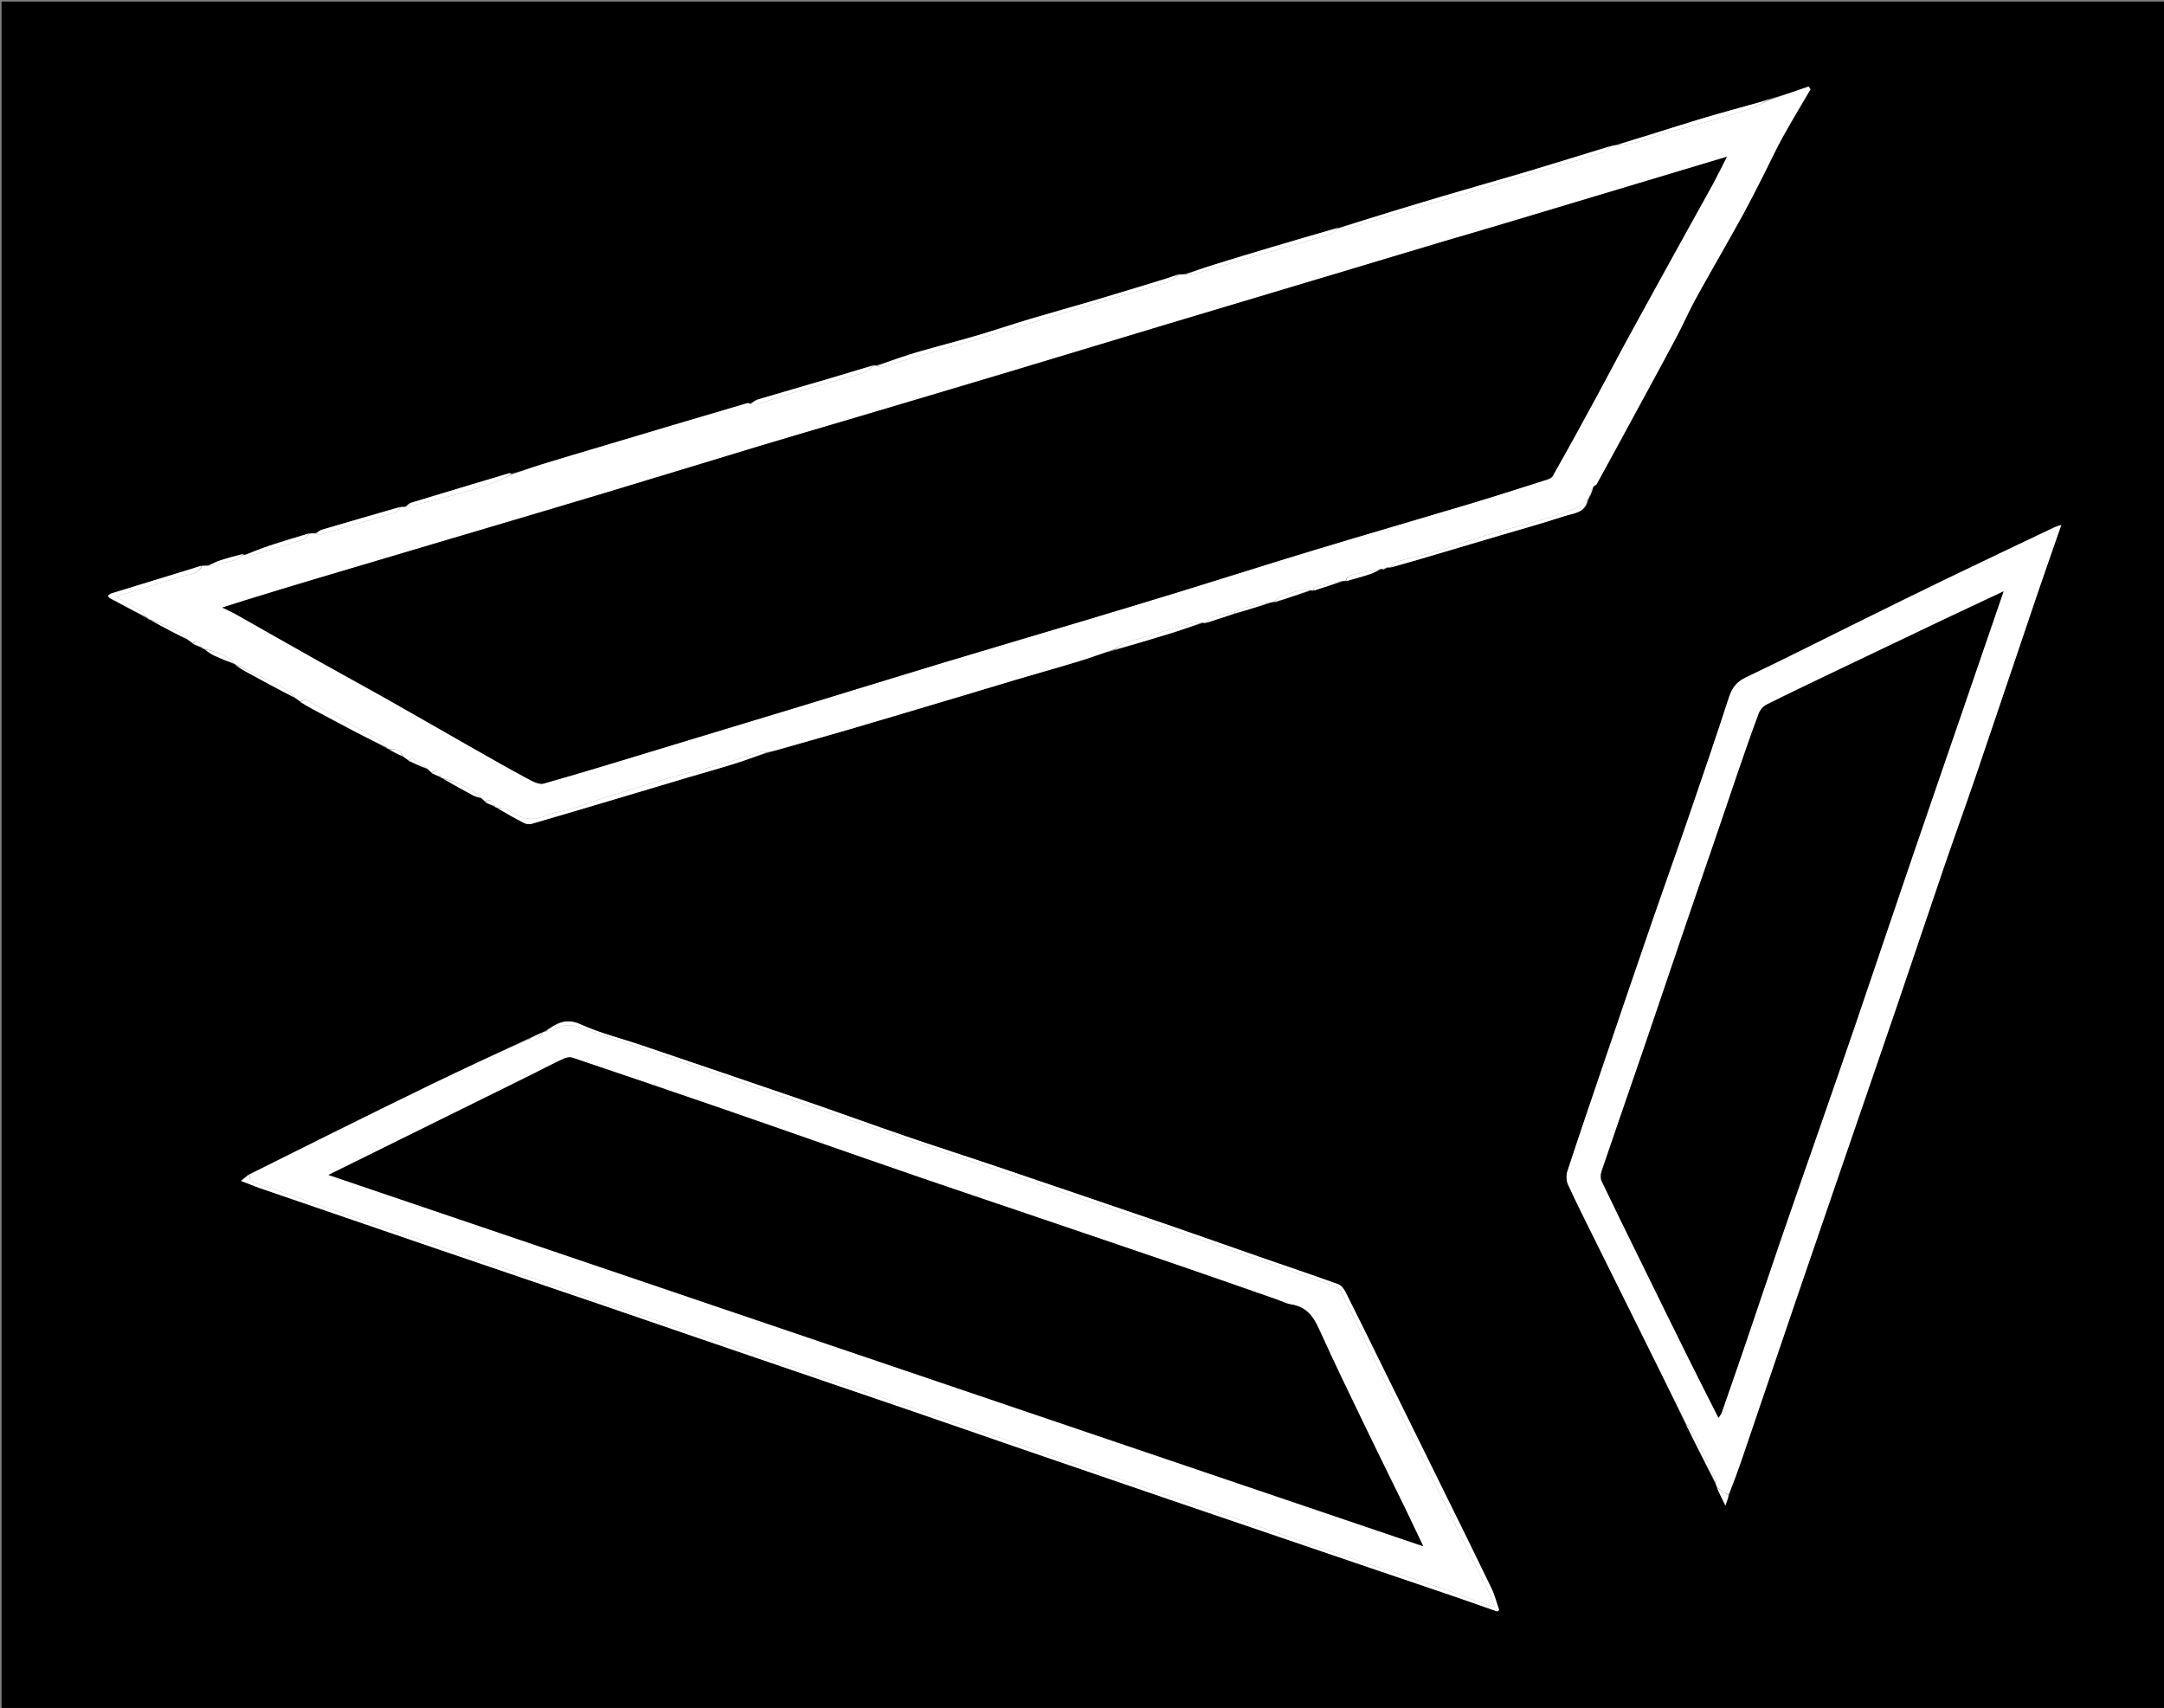 <svg version="1.1" id="Layer_1" xmlns="http://www.w3.org/2000/svg" xmlns:xlink="http://www.w3.org/1999/xlink" x="0px" y="0px"
	 width="100%" viewBox="0 0 1404 1108" enable-background="new 0 0 1404 1108" xml:space="preserve">
<rect x="0" y="0" width="1404" height="1108" fill="#808080" stroke="none"/>
<path fill="#000000" opacity="1" stroke="none" 
	d="
M882,1109 
	C588,1109 294.5,1109 1,1109 
	C1,739.667 1,370.333 1,1 
	C469,1 937,1 1405,1 
	C1405,370.333 1405,739.667 1405,1109 
	C1230.833,1109 1056.667,1109 882,1109 
M801.858,398.008 
	C809.254,395.709 816.651,393.409 824.685,391.006 
	C825.442,390.709 826.2,390.411 827.277,390.788 
	C834.867,388.229 842.457,385.669 850.597,383.093 
	C851.079,383.101 851.56,383.108 852.844,383.008 
	C858.911,381.042 864.979,379.075 871.699,377.007 
	C872.132,376.949 872.566,376.891 873.794,376.988 
	C878.908,375.461 884.064,374.056 889.12,372.356 
	C891.548,371.539 893.789,370.165 896.54,369.029 
	C896.54,369.029 896.957,369.114 897.195,369.72 
	C898.168,369.161 899.141,368.602 900.65,368.123 
	C901.114,368.12 901.578,368.118 902.851,368.008 
	C908.687,366.341 914.534,364.715 920.355,363 
	C937.932,357.82 955.5,352.611 973.068,347.402 
	C987.008,343.27 1001.035,339.401 1014.837,334.849 
	C1020.815,332.878 1028.796,332.925 1030.698,323.829 
	C1030.836,323.234 1030.975,322.638 1031.766,321.753 
	C1032.455,319.835 1033.144,317.917 1034.157,315.326 
	C1034.77,314.889 1035.629,314.588 1035.958,313.994 
	C1040.018,306.679 1044.004,299.323 1048.001,291.974 
	C1054.141,280.683 1060.286,269.395 1066.407,258.094 
	C1073.611,244.796 1080.883,231.534 1087.947,218.162 
	C1091.9,210.68 1095.282,202.893 1099.296,195.446 
	C1105.02,184.827 1111.094,174.397 1117.009,163.882 
	C1121.889,155.209 1126.86,146.585 1131.596,137.833 
	C1135.871,129.933 1139.922,121.911 1143.996,113.904 
	C1148.192,105.659 1152.039,97.226 1156.503,89.131 
	C1162.311,78.601 1168.577,68.324 1174.646,57.938 
	C1174.248,57.337 1173.85,56.736 1173.452,56.135 
	C1164.982,59.052 1156.512,61.969 1147.73,64.217 
	C1146.12,64.806 1144.54,65.503 1142.894,65.969 
	C1130.747,69.407 1118.545,72.66 1106.441,76.244 
	C1094.2,79.869 1082.059,83.831 1069.859,87.597 
	C1062.905,89.744 1055.923,91.796 1048.217,93.992 
	C1047.131,94.29 1046.044,94.588 1044.161,94.992 
	C1026.857,100.308 1009.587,105.737 992.24,110.91 
	C973.849,116.394 955.357,121.542 936.96,127.007 
	C913.966,133.837 891.024,140.841 868.055,147.936 
	C868.055,147.936 867.89,147.954 867.201,147.997 
	C853.57,151.985 839.924,155.924 826.312,159.976 
	C813.448,163.806 800.603,167.699 787.783,171.674 
	C781.446,173.639 775.186,175.852 768.277,177.815 
	C767.185,177.932 766.093,178.049 764.233,178.017 
	C761.686,178.935 759.174,179.964 756.588,180.754 
	C740.955,185.529 725.327,190.321 709.655,194.967 
	C695.973,199.022 682.206,202.791 668.532,206.875 
	C657.409,210.198 646.405,213.92 635.282,217.24 
	C626.044,219.998 616.703,222.409 607.418,225.009 
	C601.558,226.65 595.674,228.219 589.879,230.065 
	C582.876,232.297 575.956,234.788 568.34,237.013 
	C567.893,237.064 567.447,237.115 566.232,237.017 
	C556.715,239.917 547.219,242.886 537.678,245.702 
	C522.376,250.217 507.032,254.59 491.743,259.145 
	C490.026,259.656 488.544,260.956 486.253,261.787 
	C485.842,261.683 485.377,261.397 485.026,261.5 
	C468.842,266.255 452.665,271.029 436.496,275.832 
	C421.768,280.206 407.049,284.612 392.328,289.009 
	C378.682,293.085 365.012,297.085 351.402,301.281 
	C344.889,303.289 338.492,305.672 331.714,307.204 
	C331.225,307.138 330.685,306.902 330.254,307.031 
	C309.043,313.373 287.832,319.717 266.659,326.185 
	C265.25,326.615 264.137,328.011 262.281,328.817 
	C261.506,328.84 260.732,328.863 259.157,328.992 
	C242.408,333.853 225.651,338.689 208.923,343.622 
	C207.5,344.042 206.272,345.119 204.317,345.841 
	C203.212,345.949 202.106,346.058 200.233,346.017 
	C191.725,348.679 183.181,351.232 174.722,354.041 
	C169.378,355.816 164.16,357.972 158.46,359.971 
	C158.46,359.971 158.042,359.886 157.708,359.2 
	C152.833,360.616 147.92,361.918 143.096,363.491 
	C140.308,364.399 137.663,365.743 134.317,366.841 
	C133.212,366.949 132.106,367.058 130.231,367.017 
	C128.276,367.681 126.337,368.395 124.365,369 
	C107.055,374.307 89.735,379.582 72.435,384.92 
	C71.55,385.193 70.815,385.948 70.01,386.479 
	C70.464,387.021 70.81,387.765 71.389,388.075 
	C79.56,392.456 87.763,396.778 96.156,401.684 
	C96.733,401.803 97.309,401.923 98.166,402.706 
	C105.778,406.749 113.389,410.791 121.727,414.991 
	C122.804,415.699 123.88,416.406 125.241,417.761 
	C127.147,418.546 129.052,419.33 131.156,420.684 
	C131.733,420.803 132.309,420.923 133.165,421.705 
	C135.025,422.88 136.786,424.273 138.767,425.188 
	C143.119,427.198 147.583,428.966 152.43,430.991 
	C152.43,430.991 152.885,431.042 152.996,431.789 
	C154.924,432.968 156.805,434.23 158.785,435.312 
	C169.51,441.177 180.26,446.998 191.727,452.991 
	C192.804,453.699 193.88,454.406 195.246,455.765 
	C197.748,457.169 200.227,458.618 202.757,459.97 
	C212.161,464.997 221.558,470.039 231.007,474.982 
	C237.616,478.439 244.305,481.743 251.156,485.684 
	C251.733,485.803 252.309,485.923 253.161,486.7 
	C255.774,488.078 258.387,489.456 261.727,490.991 
	C262.804,491.699 263.88,492.406 265.251,493.77 
	C269.168,495.458 273.084,497.146 277.645,499.129 
	C278.416,499.791 279.186,500.452 280.241,501.761 
	C282.147,502.546 284.052,503.33 286.156,504.684 
	C286.733,504.803 287.309,504.923 288.165,505.705 
	C294.383,509.131 300.573,512.609 306.837,515.948 
	C308.438,516.802 310.273,517.217 312.645,518.129 
	C313.416,518.791 314.186,519.452 315.241,520.761 
	C317.147,521.546 319.052,522.33 321.156,523.684 
	C321.733,523.803 322.309,523.923 323.166,524.706 
	C328.757,527.797 334.29,531.001 339.979,533.898 
	C341.383,534.613 343.447,534.856 344.95,534.423 
	C361.312,529.711 377.627,524.833 393.947,519.977 
	C411.798,514.665 429.636,509.312 447.489,504.009 
	C456.836,501.233 466.243,498.653 475.549,495.746 
	C483.106,493.385 490.552,490.668 498.746,488.213 
	C503.364,486.856 507.975,485.474 512.602,484.148 
	C525.625,480.418 538.679,476.795 551.676,472.975 
	C574.832,466.169 597.96,459.266 621.09,452.372 
	C634.517,448.37 647.911,444.26 661.345,440.283 
	C674.32,436.442 687.366,432.84 700.304,428.88 
	C707.933,426.545 715.411,423.719 723.271,421.784 
	C734.992,418.26 746.734,414.803 758.427,411.19 
	C765.672,408.951 772.843,406.477 780.597,404.093 
	C781.079,404.101 781.56,404.108 782.831,404.008 
	C788.901,402.044 794.97,400.081 801.858,398.008 
M1114.015,965.74 
	C1115.706,969.152 1117.397,972.565 1119.442,976.691 
	C1120.473,973.807 1121.153,971.903 1121.993,969.227 
	C1124.654,961.85 1127.424,954.511 1129.956,947.09 
	C1142.013,911.76 1153.972,876.396 1166.03,841.066 
	C1175.97,811.943 1185.994,782.848 1195.99,753.744 
	C1207.649,719.799 1219.374,685.877 1230.965,651.909 
	C1241.058,622.331 1250.929,592.677 1261.045,563.107 
	C1267.889,543.1 1275.122,523.226 1281.941,503.21 
	C1295.378,463.774 1308.615,424.269 1322.003,384.816 
	C1326.92,370.327 1332.031,355.905 1337.365,340.554 
	C1335.353,341.229 1334.157,341.497 1333.078,342.011 
	C1309.317,353.33 1285.532,364.601 1261.829,376.041 
	C1243.309,384.98 1224.878,394.106 1206.434,403.203 
	C1181.902,415.305 1157.51,427.701 1132.798,439.421 
	C1126.678,442.323 1123.731,446.275 1121.719,452.471 
	C1113.357,478.228 1104.594,503.857 1095.797,529.47 
	C1087.989,552.202 1079.856,574.821 1072.022,597.544 
	C1061.734,627.384 1051.575,657.269 1041.405,687.15 
	C1033.195,711.273 1024.959,735.388 1017.006,759.596 
	C1016.136,762.242 1016.164,765.886 1017.3,768.37 
	C1022.85,780.503 1028.893,792.411 1034.805,804.377 
	C1041.851,818.637 1048.941,832.875 1056.012,847.122 
	C1068.73,872.748 1081.448,898.374 1094.015,924.741 
	C1100.307,937.176 1106.599,949.611 1112.995,962.709 
	C1113.385,963.472 1113.776,964.236 1114.015,965.74 
M353.342,668.994 
	C352.88,669.291 352.419,669.588 351.199,669.992 
	C348.451,671.291 345.702,672.591 342.211,673.997 
	C321.642,683.714 301.009,693.298 280.521,703.184 
	C258.832,713.65 237.259,724.358 215.677,735.045 
	C197.739,743.928 179.862,752.934 161.238,761.995 
	C159.707,763.293 158.175,764.591 156.417,766.081 
	C161.134,767.9 165.091,769.57 169.144,770.964 
	C204.146,783 239.155,795.019 274.184,806.977 
	C313.313,820.335 352.471,833.609 391.606,846.95 
	C410.106,853.256 428.576,859.648 447.068,865.977 
	C477.237,876.303 507.41,886.616 537.586,896.92 
	C554.263,902.614 570.965,908.24 587.63,913.969 
	C610.817,921.939 633.97,930.009 657.157,937.977 
	C692.162,950.007 727.172,962.018 762.201,973.978 
	C801.329,987.338 840.477,1000.638 879.621,1013.952 
	C900.712,1021.125 921.82,1028.246 942.902,1035.446 
	C952.41,1038.693 961.872,1042.077 971.355,1045.399 
	C971.781,1045.08 972.207,1044.761 972.634,1044.443 
	C970.978,1039.703 969.757,1034.754 967.592,1030.26 
	C957.471,1009.246 947.103,988.351 936.797,967.426 
	C923.513,940.455 910.204,913.497 896.907,886.534 
	C888.938,870.374 881.033,854.182 872.925,838.092 
	C871.929,836.116 870.167,833.822 868.238,833.128 
	C850.901,826.893 833.434,821.019 816.03,814.969 
	C796.055,808.025 776.14,800.908 756.136,794.05 
	C719.902,781.626 683.638,769.291 647.354,757.014 
	C627.326,750.238 607.182,743.801 587.182,736.945 
	C565.351,729.462 543.671,721.541 521.845,714.045 
	C486.535,701.919 451.167,689.964 415.81,677.978 
	C402.753,673.551 389.197,670.248 376.727,664.552 
	C367.135,660.171 360.859,663.967 353.342,668.994 
z"/>
<path fill="#FFFFFF" opacity="1" stroke="none" 
	d="
M1031.114,322.043 
	C1030.975,322.638 1030.836,323.234 1030.05,323.957 
	C1026.724,326.154 1024.326,328.908 1021.307,330.153 
	C1014.817,332.829 1008.07,334.946 1001.314,336.897 
	C988.641,340.557 975.822,343.72 963.186,347.499 
	C952.627,350.657 942.317,354.648 931.757,357.801 
	C923.571,360.246 915.124,361.803 906.899,364.131 
	C905.052,364.654 903.649,366.746 902.042,368.115 
	C901.578,368.118 901.114,368.12 900.023,368.074 
	C898.583,368.388 897.77,368.751 896.957,369.114 
	C896.957,369.114 896.54,369.029 895.886,369.024 
	C890.302,370.098 885.331,371.027 880.456,372.314 
	C877.61,373.065 873.944,372.811 873,376.833 
	C872.566,376.891 872.132,376.949 871.126,376.759 
	C864.646,377.961 858.728,379.371 852.854,380.945 
	C852.42,381.061 852.305,382.364 852.042,383.115 
	C851.56,383.108 851.079,383.101 850.082,382.806 
	C848.281,382.423 846.891,381.965 845.725,382.295 
	C840.486,383.779 835.269,385.372 830.14,387.197 
	C828.892,387.641 828.009,389.114 826.958,390.114 
	C826.2,390.411 825.442,390.709 824.124,390.761 
	C819.064,391.546 814.522,392.424 810.08,393.659 
	C806.983,394.519 804.022,395.869 800.595,397.001 
	C795.604,398.109 790.945,398.991 786.471,400.441 
	C784.776,400.99 783.506,402.852 782.042,404.115 
	C781.56,404.108 781.079,404.101 780.081,403.805 
	C776.728,404.01 773.823,404.26 771.065,405.038 
	C757.521,408.855 743.982,412.703 730.525,416.813 
	C727.817,417.64 725.471,419.65 722.958,421.114 
	C715.411,423.719 707.933,426.545 700.304,428.88 
	C687.366,432.84 674.32,436.442 661.345,440.283 
	C647.911,444.26 634.517,448.37 621.09,452.372 
	C597.96,459.266 574.832,466.169 551.676,472.975 
	C538.679,476.795 525.625,480.418 512.602,484.148 
	C507.975,485.474 503.364,486.856 498.162,487.867 
	C495.995,487.654 494.328,487.511 492.843,487.965 
	C484.509,490.518 476.281,493.432 467.899,495.81 
	C457.145,498.86 446.216,501.292 435.479,504.398 
	C420.018,508.87 404.64,513.636 389.274,518.427 
	C383.317,520.285 377.556,522.781 371.582,524.573 
	C365.769,526.316 359.432,526.717 353.977,529.162 
	C344.883,533.238 337.502,530.823 329.988,525.655 
	C328.129,524.378 325.28,524.541 322.886,524.043 
	C322.309,523.923 321.733,523.803 321.035,523.034 
	C319.663,519.699 318.195,517.583 314.957,520.113 
	C314.186,519.452 313.416,518.791 312.277,517.642 
	C304.936,511.066 296.799,507.283 287.886,505.043 
	C287.309,504.923 286.733,504.803 286.035,504.034 
	C284.663,500.699 283.196,498.583 279.957,501.113 
	C279.186,500.452 278.416,499.791 277.274,498.637 
	C273.916,496.146 270.994,494.035 267.886,492.246 
	C267.277,491.896 265.952,492.792 264.957,493.113 
	C263.88,492.406 262.804,491.699 261.354,490.547 
	C259.687,485.949 256.338,485.894 252.886,486.043 
	C252.309,485.923 251.733,485.803 251.037,485.04 
	C249.548,483.065 248.388,481.356 246.776,480.459 
	C232.657,472.606 218.549,464.72 204.198,457.31 
	C201.577,455.957 198.841,452.235 194.957,455.114 
	C193.88,454.406 192.804,453.699 191.357,452.549 
	C188.857,450.323 186.879,448.299 184.556,446.816 
	C181.671,444.974 178.531,443.516 175.447,442.002 
	C167.943,438.315 160.408,434.691 152.885,431.042 
	C152.885,431.042 152.43,430.991 152.17,430.569 
	C146.667,424.816 139.924,422.622 132.886,421.043 
	C132.309,420.923 131.733,420.803 131.035,420.034 
	C129.663,416.699 128.196,414.583 124.957,417.114 
	C123.88,416.406 122.804,415.699 121.355,414.554 
	C118.648,412.273 116.544,409.954 113.93,408.686 
	C108.73,406.166 103.25,404.224 97.886,402.043 
	C97.309,401.923 96.733,401.803 96.037,401.04 
	C93.96,398.773 92.158,396.895 90.013,395.577 
	C85.67,392.91 81.141,390.545 75.932,387.633 
	C77.62,386.612 78.106,386.17 78.673,385.996 
	C91.839,381.967 105.04,378.049 118.173,373.916 
	C122.811,372.457 128.621,372.999 131,367.167 
	C132.106,367.058 133.212,366.949 134.869,367.159 
	C140.913,366.166 146.463,365.047 151.871,363.449 
	C154.086,362.794 155.994,361.104 158.042,359.886 
	C158.042,359.886 158.46,359.971 159.116,359.976 
	C161.429,359.949 163.189,360.272 164.726,359.826 
	C175.192,356.792 185.652,353.723 196.007,350.338 
	C197.922,349.712 199.349,347.595 201,346.167 
	C202.106,346.058 203.212,345.949 204.869,346.159 
	C206.047,346.631 206.751,347.053 207.29,346.898 
	C223.74,342.184 240.191,337.474 256.575,332.539 
	C257.945,332.127 258.841,330.141 259.958,328.885 
	C260.732,328.863 261.506,328.84 263.02,328.9 
	C272.93,326.675 282.137,324.499 291.262,322.023 
	C299.858,319.689 308.448,317.274 316.888,314.441 
	C322.087,312.696 327.001,310.1 332.042,307.886 
	C338.492,305.672 344.889,303.289 351.402,301.281 
	C365.012,297.085 378.682,293.085 392.328,289.009 
	C407.049,284.612 421.768,280.206 436.496,275.832 
	C452.665,271.029 468.842,266.255 485.026,261.5 
	C485.377,261.397 485.842,261.683 486.837,262.133 
	C489.002,262.346 490.674,262.5 492.152,262.035 
	C500.332,259.461 508.395,256.498 516.628,254.117 
	C531.036,249.95 545.578,246.246 559.963,242.004 
	C562.558,241.239 564.667,238.821 567,237.167 
	C567.447,237.115 567.893,237.064 568.737,237.417 
	C570.124,237.905 571.199,238.287 572.092,238.031 
	C587.908,233.495 603.709,228.907 619.498,224.277 
	C632.279,220.529 645.055,216.763 657.804,212.908 
	C677.275,207.022 696.692,200.956 716.186,195.15 
	C729.655,191.139 743.268,187.608 756.696,183.471 
	C759.722,182.538 762.246,179.978 765,178.167 
	C766.093,178.049 767.185,177.932 768.923,178.024 
	C770.358,178.332 771.222,178.69 771.926,178.489 
	C782.467,175.468 792.981,172.351 803.515,169.303 
	C823.676,163.467 843.863,157.716 863.98,151.731 
	C865.522,151.273 866.598,149.249 867.89,147.954 
	C867.89,147.954 868.055,147.936 868.449,148.201 
	C870.939,148.345 873.147,148.608 875.11,148.033 
	C882.423,145.893 889.612,143.33 896.927,141.197 
	C912.922,136.533 929,132.152 944.98,127.438 
	C963.227,122.055 981.391,116.386 999.619,110.936 
	C1012.943,106.952 1026.347,103.228 1039.628,99.108 
	C1041.647,98.482 1043.193,96.331 1044.958,94.885 
	C1046.044,94.588 1047.131,94.29 1048.827,94.24 
	C1053.9,93.684 1058.453,93.208 1062.802,92 
	C1068.946,90.292 1074.888,87.866 1081.012,86.076 
	C1086.866,84.364 1092.886,83.225 1098.757,81.565 
	C1110.015,78.38 1121.288,75.217 1132.415,71.615 
	C1137.787,69.876 1142.843,67.16 1148.042,64.886 
	C1156.512,61.969 1164.982,59.052 1173.452,56.135 
	C1173.85,56.736 1174.248,57.337 1174.646,57.938 
	C1168.577,68.324 1162.311,78.601 1156.503,89.131 
	C1152.039,97.226 1148.192,105.659 1143.996,113.904 
	C1139.922,121.911 1135.871,129.933 1131.596,137.833 
	C1126.86,146.585 1121.889,155.209 1117.009,163.882 
	C1111.094,174.397 1105.02,184.827 1099.296,195.446 
	C1095.282,202.893 1091.9,210.68 1087.947,218.162 
	C1080.883,231.534 1073.611,244.796 1066.407,258.094 
	C1060.286,269.395 1054.141,280.683 1048.001,291.974 
	C1044.004,299.323 1040.018,306.679 1035.958,313.994 
	C1035.629,314.588 1034.77,314.889 1033.653,315.711 
	C1032.471,318.078 1031.792,320.06 1031.114,322.043 
M955.54,150.999 
	C948.465,153.095 941.386,155.175 934.317,157.291 
	C901.902,166.999 869.492,176.722 837.076,186.429 
	C810.5,194.386 783.91,202.293 757.345,210.282 
	C723.408,220.489 689.505,230.808 655.557,240.981 
	C620.841,251.385 586.092,261.681 551.351,272.003 
	C532.134,277.713 512.88,283.295 493.688,289.085 
	C459.76,299.322 425.891,309.754 391.953,319.954 
	C359.392,329.74 326.775,339.338 294.181,349.013 
	C263.586,358.094 232.98,367.136 202.397,376.257 
	C187.953,380.565 173.547,385.002 159.134,389.412 
	C154.445,390.846 149.787,392.381 144.244,394.147 
	C147.852,395.915 150.37,396.996 152.742,398.334 
	C170.803,408.524 188.807,418.817 206.887,428.973 
	C221.458,437.157 236.159,445.109 250.715,453.32 
	C268.081,463.117 285.337,473.109 302.673,482.96 
	C315.526,490.264 328.356,497.617 341.364,504.637 
	C344.884,506.537 349.555,509.212 352.781,508.298 
	C381.628,500.125 410.27,491.229 438.971,482.542 
	C465.213,474.599 491.464,466.685 517.691,458.697 
	C548.981,449.166 580.225,439.485 611.536,430.025 
	C640.856,421.166 670.247,412.544 699.588,403.754 
	C721.552,397.174 743.511,390.575 765.427,383.836 
	C794.238,374.978 822.953,365.804 851.804,357.077 
	C885.571,346.863 919.463,337.058 953.256,326.927 
	C969.226,322.138 985.104,317.039 1000.993,311.984 
	C1003.247,311.267 1006.365,310.591 1007.327,308.898 
	C1017.327,291.292 1027.017,273.51 1036.69,255.719 
	C1043.597,243.015 1050.246,230.169 1057.187,217.482 
	C1070.385,193.362 1083.7,169.307 1096.984,145.234 
	C1101.876,136.369 1106.886,127.568 1111.709,118.665 
	C1114.606,113.318 1117.247,107.831 1120.354,101.715 
	C1116.03,103.007 1112.679,104.003 1109.331,105.008 
	C1075.999,115.007 1042.666,125 1009.337,135.009 
	C991.678,140.312 974.027,145.64 955.54,150.999 
z"/>
<path fill="#FFFFFF" opacity="1" stroke="none" 
	d="
M161.958,761.885 
	C179.862,752.934 197.739,743.928 215.677,735.045 
	C237.259,724.358 258.832,713.65 280.521,703.184 
	C301.009,693.298 321.642,683.714 342.804,674.231 
	C347.596,675.453 350.192,673.445 351.958,669.885 
	C352.419,669.588 352.88,669.291 353.857,669.224 
	C356.795,668.692 359.426,668.301 361.597,667.087 
	C366.015,664.618 370.341,664.511 375.021,666.101 
	C401.582,675.13 428.197,684.004 454.741,693.085 
	C477.843,700.988 500.849,709.17 523.943,717.096 
	C565.232,731.265 606.552,745.349 647.868,759.44 
	C680.219,770.474 712.602,781.413 744.936,792.493 
	C770.996,801.423 796.999,810.519 823.038,819.508 
	C837.014,824.333 851.037,829.025 864.979,833.948 
	C866.829,834.601 869.064,835.895 869.871,837.515 
	C880.157,858.169 890.215,878.935 900.33,899.674 
	C913.607,926.898 926.818,954.154 940.18,981.337 
	C948.776,998.825 957.616,1016.192 966.275,1033.649 
	C967.467,1036.054 968.24,1038.668 969.721,1042.522 
	C966.528,1041.572 964.828,1041.156 963.191,1040.564 
	C952.12,1036.566 941.135,1032.316 929.985,1028.554 
	C909.719,1021.716 889.304,1015.316 869.049,1008.447 
	C846.556,1000.819 824.206,992.769 801.731,985.086 
	C775.028,975.958 748.231,967.105 721.527,957.98 
	C699.366,950.407 677.311,942.525 655.157,934.932 
	C611.819,920.077 568.438,905.348 525.088,890.527 
	C503.396,883.11 481.757,875.538 460.053,868.158 
	C433.833,859.242 407.54,850.538 381.332,841.586 
	C359.485,834.124 337.745,826.345 315.901,818.871 
	C288.571,809.521 261.159,800.413 233.83,791.062 
	C211.2,783.319 188.664,775.304 166.02,767.603 
	C162.908,766.544 161.6,765.013 161.958,761.885 
M343.384,697.964 
	C300.224,719.253 257.063,740.542 213.118,762.219 
	C450.427,842.697 686.568,922.779 923.362,1003.083 
	C919.095,994.126 915.24,985.884 911.256,977.705 
	C903.237,961.24 895.054,944.855 887.11,928.354 
	C876.468,906.249 865.674,884.207 855.6,861.843 
	C851.856,853.53 847.144,847.726 837.786,846.247 
	C834.52,845.731 831.432,844.097 828.256,842.991 
	C807.218,835.667 786.207,828.264 765.133,821.046 
	C731.788,809.624 698.402,798.319 665.028,786.981 
	C642.425,779.302 619.789,771.719 597.21,763.967 
	C573.871,755.954 550.581,747.795 527.274,739.688 
	C506.536,732.475 485.828,725.174 465.063,718.04 
	C433.848,707.315 402.607,696.665 371.323,686.144 
	C369.681,685.591 367.327,686.078 365.663,686.852 
	C358.37,690.246 351.209,693.924 343.384,697.964 
z"/>
<path fill="#FFFFFF" opacity="1" stroke="none" 
	d="
M1094.167,924 
	C1081.448,898.374 1068.73,872.748 1056.012,847.122 
	C1048.941,832.875 1041.851,818.637 1034.805,804.377 
	C1028.893,792.411 1022.85,780.503 1017.3,768.37 
	C1016.164,765.886 1016.136,762.242 1017.006,759.596 
	C1024.959,735.388 1033.195,711.273 1041.405,687.15 
	C1051.575,657.269 1061.734,627.384 1072.022,597.544 
	C1079.856,574.821 1087.989,552.202 1095.797,529.47 
	C1104.594,503.857 1113.357,478.228 1121.719,452.471 
	C1123.731,446.275 1126.678,442.323 1132.798,439.421 
	C1157.51,427.701 1181.902,415.305 1206.434,403.203 
	C1224.878,394.106 1243.309,384.98 1261.829,376.041 
	C1285.532,364.601 1309.317,353.33 1333.078,342.011 
	C1334.157,341.497 1335.353,341.229 1337.365,340.554 
	C1332.031,355.905 1326.92,370.327 1322.003,384.816 
	C1308.615,424.269 1295.378,463.774 1281.941,503.21 
	C1275.122,523.226 1267.889,543.1 1261.045,563.107 
	C1250.929,592.677 1241.058,622.331 1230.965,651.909 
	C1219.374,685.877 1207.649,719.799 1195.99,753.744 
	C1185.994,782.848 1175.97,811.943 1166.03,841.066 
	C1153.972,876.396 1142.013,911.76 1129.956,947.09 
	C1127.424,954.511 1124.654,961.85 1121.539,969.613 
	C1118.779,968.332 1116.473,966.666 1114.167,965 
	C1113.776,964.236 1113.385,963.472 1113.208,962.185 
	C1113.412,961.047 1113.609,960.331 1113.363,959.834 
	C1107.801,948.6 1102.215,937.377 1096.542,926.197 
	C1096.085,925.295 1094.974,924.724 1094.167,924 
M1111.504,547.997 
	C1104.66,568.015 1097.796,588.025 1090.979,608.052 
	C1083.182,630.961 1075.479,653.904 1067.639,676.798 
	C1058.138,704.54 1048.496,732.233 1039.068,759.999 
	C1038.423,761.896 1038.355,764.554 1039.189,766.299 
	C1047.7,784.107 1056.442,801.805 1065.143,819.522 
	C1075.122,839.841 1085.078,860.172 1095.135,880.453 
	C1101.546,893.38 1108.121,906.225 1114.957,919.771 
	C1115.863,918.346 1116.627,917.523 1116.966,916.553 
	C1122.347,901.121 1127.727,885.689 1132.999,870.22 
	C1140.497,848.224 1147.826,826.171 1155.375,804.194 
	C1163.496,780.554 1171.801,756.977 1180.002,733.365 
	C1187.676,711.268 1195.399,689.188 1202.958,667.052 
	C1214.715,632.624 1226.305,598.14 1238.052,563.71 
	C1248.507,533.068 1259.083,502.468 1269.602,471.849 
	C1279.624,442.676 1289.643,413.503 1299.896,383.65 
	C1287.238,389.6 1275.089,395.257 1262.987,401.012 
	C1239.791,412.042 1216.61,423.106 1193.443,434.196 
	C1177.644,441.759 1161.828,449.29 1146.157,457.111 
	C1144.024,458.175 1141.952,460.565 1141.111,462.813 
	C1136.398,475.406 1131.993,488.117 1127.632,500.839 
	C1122.331,516.304 1117.179,531.82 1111.504,547.997 
z"/>
<path fill="#FFFFFF" opacity="1" stroke="none" 
	d="
M161.598,761.94 
	C161.6,765.013 162.908,766.544 166.02,767.603 
	C188.664,775.304 211.2,783.319 233.83,791.062 
	C261.159,800.413 288.571,809.521 315.901,818.871 
	C337.745,826.345 359.485,834.124 381.332,841.586 
	C407.54,850.538 433.833,859.242 460.053,868.158 
	C481.757,875.538 503.396,883.11 525.088,890.527 
	C568.438,905.348 611.819,920.077 655.157,934.932 
	C677.311,942.525 699.366,950.407 721.527,957.98 
	C748.231,967.105 775.028,975.958 801.731,985.086 
	C824.206,992.769 846.556,1000.819 869.049,1008.447 
	C889.304,1015.316 909.719,1021.716 929.985,1028.554 
	C941.135,1032.316 952.12,1036.566 963.191,1040.564 
	C964.828,1041.156 966.528,1041.572 969.721,1042.522 
	C968.24,1038.668 967.467,1036.054 966.275,1033.649 
	C957.616,1016.192 948.776,998.825 940.18,981.337 
	C926.818,954.154 913.607,926.898 900.33,899.674 
	C890.215,878.935 880.157,858.169 869.871,837.515 
	C869.064,835.895 866.829,834.601 864.979,833.948 
	C851.037,829.025 837.014,824.333 823.038,819.508 
	C796.999,810.519 770.996,801.423 744.936,792.493 
	C712.602,781.413 680.219,770.474 647.868,759.44 
	C606.552,745.349 565.232,731.265 523.943,717.096 
	C500.849,709.17 477.843,700.988 454.741,693.085 
	C428.197,684.004 401.582,675.13 375.021,666.101 
	C370.341,664.511 366.015,664.618 361.597,667.087 
	C359.426,668.301 356.795,668.692 354.162,669.173 
	C360.859,663.967 367.135,660.171 376.727,664.552 
	C389.197,670.248 402.753,673.551 415.81,677.978 
	C451.167,689.964 486.535,701.919 521.845,714.045 
	C543.671,721.541 565.351,729.462 587.182,736.945 
	C607.182,743.801 627.326,750.238 647.354,757.014 
	C683.638,769.291 719.902,781.626 756.136,794.05 
	C776.14,800.908 796.055,808.025 816.03,814.969 
	C833.434,821.019 850.901,826.893 868.238,833.128 
	C870.167,833.822 871.929,836.116 872.925,838.092 
	C881.033,854.182 888.938,870.374 896.907,886.534 
	C910.204,913.497 923.513,940.455 936.797,967.426 
	C947.103,988.351 957.471,1009.246 967.592,1030.26 
	C969.757,1034.754 970.978,1039.703 972.634,1044.443 
	C972.207,1044.761 971.781,1045.08 971.355,1045.399 
	C961.872,1042.077 952.41,1038.693 942.902,1035.446 
	C921.82,1028.246 900.712,1021.125 879.621,1013.952 
	C840.477,1000.638 801.329,987.338 762.201,973.978 
	C727.172,962.018 692.162,950.007 657.157,937.977 
	C633.97,930.009 610.817,921.939 587.63,913.969 
	C570.965,908.24 554.263,902.614 537.586,896.92 
	C507.41,886.616 477.237,876.303 447.068,865.977 
	C428.576,859.648 410.106,853.256 391.606,846.95 
	C352.471,833.609 313.313,820.335 274.184,806.977 
	C239.155,795.019 204.146,783 169.144,770.964 
	C165.091,769.57 161.134,767.9 156.417,766.081 
	C158.175,764.591 159.707,763.293 161.598,761.94 
z"/>
<path fill="#FFFFFF" opacity="1" stroke="none" 
	d="
M764.617,178.092 
	C762.246,179.978 759.722,182.538 756.696,183.471 
	C743.268,187.608 729.655,191.139 716.186,195.15 
	C696.692,200.956 677.275,207.022 657.804,212.908 
	C645.055,216.763 632.279,220.529 619.498,224.277 
	C603.709,228.907 587.908,233.495 572.092,238.031 
	C571.199,238.287 570.124,237.905 569.067,237.494 
	C575.956,234.788 582.876,232.297 589.879,230.065 
	C595.674,228.219 601.558,226.65 607.418,225.009 
	C616.703,222.409 626.044,219.998 635.282,217.24 
	C646.405,213.92 657.409,210.198 668.532,206.875 
	C682.206,202.791 695.973,199.022 709.655,194.967 
	C725.327,190.321 740.955,185.529 756.588,180.754 
	C759.174,179.964 761.686,178.935 764.617,178.092 
z"/>
<path fill="#FFFFFF" opacity="1" stroke="none" 
	d="
M323.026,524.374 
	C325.28,524.541 328.129,524.378 329.988,525.655 
	C337.502,530.823 344.883,533.238 353.977,529.162 
	C359.432,526.717 365.769,526.316 371.582,524.573 
	C377.556,522.781 383.317,520.285 389.274,518.427 
	C404.64,513.636 420.018,508.87 435.479,504.398 
	C446.216,501.292 457.145,498.86 467.899,495.81 
	C476.281,493.432 484.509,490.518 492.843,487.965 
	C494.328,487.511 495.995,487.654 497.813,487.815 
	C490.552,490.668 483.106,493.385 475.549,495.746 
	C466.243,498.653 456.836,501.233 447.489,504.009 
	C429.636,509.312 411.798,514.665 393.947,519.977 
	C377.627,524.833 361.312,529.711 344.95,534.423 
	C343.447,534.856 341.383,534.613 339.979,533.898 
	C334.29,531.001 328.757,527.797 323.026,524.374 
z"/>
<path fill="#FFFFFF" opacity="1" stroke="none" 
	d="
M1044.56,94.939 
	C1043.193,96.331 1041.647,98.482 1039.628,99.108 
	C1026.347,103.228 1012.943,106.952 999.619,110.936 
	C981.391,116.386 963.227,122.055 944.98,127.438 
	C929,132.152 912.922,136.533 896.927,141.197 
	C889.612,143.33 882.423,145.893 875.11,148.033 
	C873.147,148.608 870.939,148.345 868.451,148.119 
	C891.024,140.841 913.966,133.837 936.96,127.007 
	C955.357,121.542 973.849,116.394 992.24,110.91 
	C1009.587,105.737 1026.857,100.308 1044.56,94.939 
z"/>
<path fill="#FFFFFF" opacity="1" stroke="none" 
	d="
M902.447,368.061 
	C903.649,366.746 905.052,364.654 906.899,364.131 
	C915.124,361.803 923.571,360.246 931.757,357.801 
	C942.317,354.648 952.627,350.657 963.186,347.499 
	C975.822,343.72 988.641,340.557 1001.314,336.897 
	C1008.07,334.946 1014.817,332.829 1021.307,330.153 
	C1024.326,328.908 1026.724,326.154 1029.759,324.063 
	C1028.796,332.925 1020.815,332.878 1014.837,334.849 
	C1001.035,339.401 987.008,343.27 973.068,347.402 
	C955.5,352.611 937.932,357.82 920.355,363 
	C914.534,364.715 908.687,366.341 902.447,368.061 
z"/>
<path fill="#FFFFFF" opacity="1" stroke="none" 
	d="
M867.546,147.975 
	C866.598,149.249 865.522,151.273 863.98,151.731 
	C843.863,157.716 823.676,163.467 803.515,169.303 
	C792.981,172.351 782.467,175.468 771.926,178.489 
	C771.222,178.69 770.358,178.332 769.23,178.093 
	C775.186,175.852 781.446,173.639 787.783,171.674 
	C800.603,167.699 813.448,163.806 826.312,159.976 
	C839.924,155.924 853.57,151.985 867.546,147.975 
z"/>
<path fill="#FFFFFF" opacity="1" stroke="none" 
	d="
M1147.886,64.551 
	C1142.843,67.16 1137.787,69.876 1132.415,71.615 
	C1121.288,75.217 1110.015,78.38 1098.757,81.565 
	C1092.886,83.225 1086.866,84.364 1081.012,86.076 
	C1074.888,87.866 1068.946,90.292 1062.802,92 
	C1058.453,93.208 1053.9,93.684 1049.196,94.189 
	C1055.923,91.796 1062.905,89.744 1069.859,87.597 
	C1082.059,83.831 1094.2,79.869 1106.441,76.244 
	C1118.545,72.66 1130.747,69.407 1142.894,65.969 
	C1144.54,65.503 1146.12,64.806 1147.886,64.551 
z"/>
<path fill="#FFFFFF" opacity="1" stroke="none" 
	d="
M130.616,367.092 
	C128.621,372.999 122.811,372.457 118.173,373.916 
	C105.04,378.049 91.839,381.967 78.673,385.996 
	C78.106,386.17 77.62,386.612 75.932,387.633 
	C81.141,390.545 85.67,392.91 90.013,395.577 
	C92.158,396.895 93.96,398.773 95.938,400.756 
	C87.763,396.778 79.56,392.456 71.389,388.075 
	C70.81,387.765 70.464,387.021 70.01,386.479 
	C70.815,385.948 71.55,385.193 72.435,384.92 
	C89.735,379.582 107.055,374.307 124.365,369 
	C126.337,368.395 128.276,367.681 130.616,367.092 
z"/>
<path fill="#FFFFFF" opacity="1" stroke="none" 
	d="
M566.616,237.092 
	C564.667,238.821 562.558,241.239 559.963,242.004 
	C545.578,246.246 531.036,249.95 516.628,254.117 
	C508.395,256.498 500.332,259.461 492.152,262.035 
	C490.674,262.5 489.002,262.346 487.186,262.185 
	C488.544,260.956 490.026,259.656 491.743,259.145 
	C507.032,254.59 522.376,250.217 537.678,245.702 
	C547.219,242.886 556.715,239.917 566.616,237.092 
z"/>
<path fill="#FFFFFF" opacity="1" stroke="none" 
	d="
M331.878,307.545 
	C327.001,310.1 322.087,312.696 316.888,314.441 
	C308.448,317.274 299.858,319.689 291.262,322.023 
	C282.137,324.499 272.93,326.675 263.322,328.97 
	C264.137,328.011 265.25,326.615 266.659,326.185 
	C287.832,319.717 309.043,313.373 330.254,307.031 
	C330.685,306.902 331.225,307.138 331.878,307.545 
z"/>
<path fill="#FFFFFF" opacity="1" stroke="none" 
	d="
M723.114,421.449 
	C725.471,419.65 727.817,417.64 730.525,416.813 
	C743.982,412.703 757.521,408.855 771.065,405.038 
	C773.823,404.26 776.728,404.01 779.806,403.813 
	C772.843,406.477 765.672,408.951 758.427,411.19 
	C746.734,414.803 734.992,418.26 723.114,421.449 
z"/>
<path fill="#FFFFFF" opacity="1" stroke="none" 
	d="
M195.101,455.439 
	C198.841,452.235 201.577,455.957 204.198,457.31 
	C218.549,464.72 232.657,472.606 246.776,480.459 
	C248.388,481.356 249.548,483.065 250.938,484.756 
	C244.305,481.743 237.616,478.439 231.007,474.982 
	C221.558,470.039 212.161,464.997 202.757,459.97 
	C200.227,458.618 197.748,457.169 195.101,455.439 
z"/>
<path fill="#FFFFFF" opacity="1" stroke="none" 
	d="
M259.558,328.939 
	C258.841,330.141 257.945,332.127 256.575,332.539 
	C240.191,337.474 223.74,342.184 207.29,346.898 
	C206.751,347.053 206.047,346.631 205.186,346.185 
	C206.272,345.119 207.5,344.042 208.923,343.622 
	C225.651,338.689 242.408,333.853 259.558,328.939 
z"/>
<path fill="#FFFFFF" opacity="1" stroke="none" 
	d="
M200.617,346.092 
	C199.349,347.595 197.922,349.712 196.007,350.338 
	C185.652,353.723 175.192,356.792 164.726,359.826 
	C163.189,360.272 161.429,359.949 159.329,359.97 
	C164.16,357.972 169.378,355.816 174.722,354.041 
	C183.181,351.232 191.725,348.679 200.617,346.092 
z"/>
<path fill="#FFFFFF" opacity="1" stroke="none" 
	d="
M152.941,431.416 
	C160.408,434.691 167.943,438.315 175.447,442.002 
	C178.531,443.516 181.671,444.974 184.556,446.816 
	C186.879,448.299 188.857,450.323 190.994,452.47 
	C180.26,446.998 169.51,441.177 158.785,435.312 
	C156.805,434.23 154.924,432.968 152.941,431.416 
z"/>
<path fill="#FFFFFF" opacity="1" stroke="none" 
	d="
M1094.091,924.37 
	C1094.974,924.724 1096.085,925.295 1096.542,926.197 
	C1102.215,937.377 1107.801,948.6 1113.363,959.834 
	C1113.609,960.331 1113.412,961.047 1113.156,961.854 
	C1106.599,949.611 1100.307,937.176 1094.091,924.37 
z"/>
<path fill="#FFFFFF" opacity="1" stroke="none" 
	d="
M157.875,359.543 
	C155.994,361.104 154.086,362.794 151.871,363.449 
	C146.463,365.047 140.913,366.166 135.186,367.185 
	C137.663,365.743 140.308,364.399 143.096,363.491 
	C147.92,361.918 152.833,360.616 157.875,359.543 
z"/>
<path fill="#FFFFFF" opacity="1" stroke="none" 
	d="
M873.397,376.911 
	C873.944,372.811 877.61,373.065 880.456,372.314 
	C885.331,371.027 890.302,370.098 895.673,369.03 
	C893.789,370.165 891.548,371.539 889.12,372.356 
	C884.064,374.056 878.908,375.461 873.397,376.911 
z"/>
<path fill="#FFFFFF" opacity="1" stroke="none" 
	d="
M827.117,390.451 
	C828.009,389.114 828.892,387.641 830.14,387.197 
	C835.269,385.372 840.486,383.779 845.725,382.295 
	C846.891,381.965 848.281,382.423 849.807,382.814 
	C842.457,385.669 834.867,388.229 827.117,390.451 
z"/>
<path fill="#FFFFFF" opacity="1" stroke="none" 
	d="
M98.026,402.374 
	C103.25,404.224 108.73,406.166 113.93,408.686 
	C116.544,409.954 118.648,412.273 120.992,414.475 
	C113.389,410.791 105.778,406.749 98.026,402.374 
z"/>
<path fill="#FFFFFF" opacity="1" stroke="none" 
	d="
M288.025,505.374 
	C296.799,507.283 304.936,511.066 311.954,517.494 
	C310.273,517.217 308.438,516.802 306.837,515.948 
	C300.573,512.609 294.383,509.131 288.025,505.374 
z"/>
<path fill="#FFFFFF" opacity="1" stroke="none" 
	d="
M801,397 
	C804.022,395.869 806.983,394.519 810.08,393.659 
	C814.522,392.424 819.064,391.546 823.805,390.813 
	C816.651,393.409 809.254,395.709 801.437,397.783 
	C801.011,397.372 801.005,397.186 801,397 
z"/>
<path fill="#FFFFFF" opacity="1" stroke="none" 
	d="
M852.443,383.061 
	C852.305,382.364 852.42,381.061 852.854,380.945 
	C858.728,379.371 864.646,377.961 870.8,376.81 
	C864.979,379.075 858.911,381.042 852.443,383.061 
z"/>
<path fill="#FFFFFF" opacity="1" stroke="none" 
	d="
M133.025,421.374 
	C139.924,422.622 146.667,424.816 151.955,430.49 
	C147.583,428.966 143.119,427.198 138.767,425.188 
	C136.786,424.273 135.025,422.88 133.025,421.374 
z"/>
<path fill="#FFFFFF" opacity="1" stroke="none" 
	d="
M800.595,397.001 
	C801.005,397.186 801.011,397.372 801.028,397.838 
	C794.97,400.081 788.901,402.044 782.436,404.061 
	C783.506,402.852 784.776,400.99 786.471,400.441 
	C790.945,398.991 795.604,398.109 800.595,397.001 
z"/>
<path fill="#FFFFFF" opacity="1" stroke="none" 
	d="
M265.104,493.442 
	C265.952,492.792 267.277,491.896 267.886,492.246 
	C270.994,494.035 273.916,496.146 276.952,498.489 
	C273.084,497.146 269.168,495.458 265.104,493.442 
z"/>
<path fill="#FFFFFF" opacity="1" stroke="none" 
	d="
M1114.091,965.37 
	C1116.473,966.666 1118.779,968.332 1121.459,969.999 
	C1121.153,971.903 1120.473,973.807 1119.442,976.691 
	C1117.397,972.565 1115.706,969.152 1114.091,965.37 
z"/>
<path fill="#FFFFFF" opacity="1" stroke="none" 
	d="
M351.579,669.939 
	C350.192,673.445 347.596,675.453 343.175,674.178 
	C345.702,672.591 348.451,671.291 351.579,669.939 
z"/>
<path fill="#FFFFFF" opacity="1" stroke="none" 
	d="
M253.023,486.371 
	C256.338,485.894 259.687,485.949 260.991,490.468 
	C258.387,489.456 255.774,488.078 253.023,486.371 
z"/>
<path fill="#FFFFFF" opacity="1" stroke="none" 
	d="
M125.099,417.437 
	C128.196,414.583 129.663,416.699 130.936,419.749 
	C129.052,419.33 127.147,418.546 125.099,417.437 
z"/>
<path fill="#FFFFFF" opacity="1" stroke="none" 
	d="
M280.099,501.437 
	C283.196,498.583 284.663,500.699 285.936,503.749 
	C284.052,503.33 282.147,502.546 280.099,501.437 
z"/>
<path fill="#FFFFFF" opacity="1" stroke="none" 
	d="
M315.099,520.437 
	C318.195,517.583 319.663,519.699 320.936,522.749 
	C319.052,522.33 317.147,521.546 315.099,520.437 
z"/>
<path fill="#FFFFFF" opacity="1" stroke="none" 
	d="
M1031.44,321.898 
	C1031.792,320.06 1032.471,318.078 1033.491,316.048 
	C1033.144,317.917 1032.455,319.835 1031.44,321.898 
z"/>
<path fill="#FFFFFF" opacity="1" stroke="none" 
	d="
M897.076,369.417 
	C897.77,368.751 898.583,368.388 899.755,368.034 
	C899.141,368.602 898.168,369.161 897.076,369.417 
z"/>
<path fill="#000000" opacity="1" stroke="none" 
	d="
M955.956,150.978 
	C974.027,145.64 991.678,140.312 1009.337,135.009 
	C1042.666,125 1075.999,115.007 1109.331,105.008 
	C1112.679,104.003 1116.03,103.007 1120.354,101.715 
	C1117.247,107.831 1114.606,113.318 1111.709,118.665 
	C1106.886,127.568 1101.876,136.369 1096.984,145.234 
	C1083.7,169.307 1070.385,193.362 1057.187,217.482 
	C1050.246,230.169 1043.597,243.015 1036.69,255.719 
	C1027.017,273.51 1017.327,291.292 1007.327,308.898 
	C1006.365,310.591 1003.247,311.267 1000.993,311.984 
	C985.104,317.039 969.226,322.138 953.256,326.927 
	C919.463,337.058 885.571,346.863 851.804,357.077 
	C822.953,365.804 794.238,374.978 765.427,383.836 
	C743.511,390.575 721.552,397.174 699.588,403.754 
	C670.247,412.544 640.856,421.166 611.536,430.025 
	C580.225,439.485 548.981,449.166 517.691,458.697 
	C491.464,466.685 465.213,474.599 438.971,482.542 
	C410.27,491.229 381.628,500.125 352.781,508.298 
	C349.555,509.212 344.884,506.537 341.364,504.637 
	C328.356,497.617 315.526,490.264 302.673,482.96 
	C285.337,473.109 268.081,463.117 250.715,453.32 
	C236.159,445.109 221.458,437.157 206.887,428.973 
	C188.807,418.817 170.803,408.524 152.742,398.334 
	C150.37,396.996 147.852,395.915 144.244,394.147 
	C149.787,392.381 154.445,390.846 159.134,389.412 
	C173.547,385.002 187.953,380.565 202.397,376.257 
	C232.98,367.136 263.586,358.094 294.181,349.013 
	C326.775,339.338 359.392,329.74 391.953,319.954 
	C425.891,309.754 459.76,299.322 493.688,289.085 
	C512.88,283.295 532.134,277.713 551.351,272.003 
	C586.092,261.681 620.841,251.385 655.557,240.981 
	C689.505,230.808 723.408,220.489 757.345,210.282 
	C783.91,202.293 810.5,194.386 837.076,186.429 
	C869.492,176.722 901.902,166.999 934.317,157.291 
	C941.386,155.175 948.465,153.095 955.956,150.978 
z"/>
<path fill="#000000" opacity="1" stroke="none" 
	d="
M343.692,697.732 
	C351.209,693.924 358.37,690.246 365.663,686.852 
	C367.327,686.078 369.681,685.591 371.323,686.144 
	C402.607,696.665 433.848,707.315 465.063,718.04 
	C485.828,725.174 506.536,732.475 527.274,739.688 
	C550.581,747.795 573.871,755.954 597.21,763.967 
	C619.789,771.719 642.425,779.302 665.028,786.981 
	C698.402,798.319 731.788,809.624 765.133,821.046 
	C786.207,828.264 807.218,835.667 828.256,842.991 
	C831.432,844.097 834.52,845.731 837.786,846.247 
	C847.144,847.726 851.856,853.53 855.6,861.843 
	C865.674,884.207 876.468,906.249 887.11,928.354 
	C895.054,944.855 903.237,961.24 911.256,977.705 
	C915.24,985.884 919.095,994.126 923.362,1003.083 
	C686.568,922.779 450.427,842.697 213.118,762.219 
	C257.063,740.542 300.224,719.253 343.692,697.732 
z"/>
<path fill="#000000" opacity="1" stroke="none" 
	d="
M1111.733,547.656 
	C1117.179,531.82 1122.331,516.304 1127.632,500.839 
	C1131.993,488.117 1136.398,475.406 1141.111,462.813 
	C1141.952,460.565 1144.024,458.175 1146.157,457.111 
	C1161.828,449.29 1177.644,441.759 1193.443,434.196 
	C1216.61,423.106 1239.791,412.042 1262.987,401.012 
	C1275.089,395.257 1287.238,389.6 1299.896,383.65 
	C1289.643,413.503 1279.624,442.676 1269.602,471.849 
	C1259.083,502.468 1248.507,533.068 1238.052,563.71 
	C1226.305,598.14 1214.715,632.624 1202.958,667.052 
	C1195.399,689.188 1187.676,711.268 1180.002,733.365 
	C1171.801,756.977 1163.496,780.554 1155.375,804.194 
	C1147.826,826.171 1140.497,848.224 1132.999,870.22 
	C1127.727,885.689 1122.347,901.121 1116.966,916.553 
	C1116.627,917.523 1115.863,918.346 1114.957,919.771 
	C1108.121,906.225 1101.546,893.38 1095.135,880.453 
	C1085.078,860.172 1075.122,839.841 1065.143,819.522 
	C1056.442,801.805 1047.7,784.107 1039.189,766.299 
	C1038.355,764.554 1038.423,761.896 1039.068,759.999 
	C1048.496,732.233 1058.138,704.54 1067.639,676.798 
	C1075.479,653.904 1083.182,630.961 1090.979,608.052 
	C1097.796,588.025 1104.66,568.015 1111.733,547.656 
z"/>
</svg>